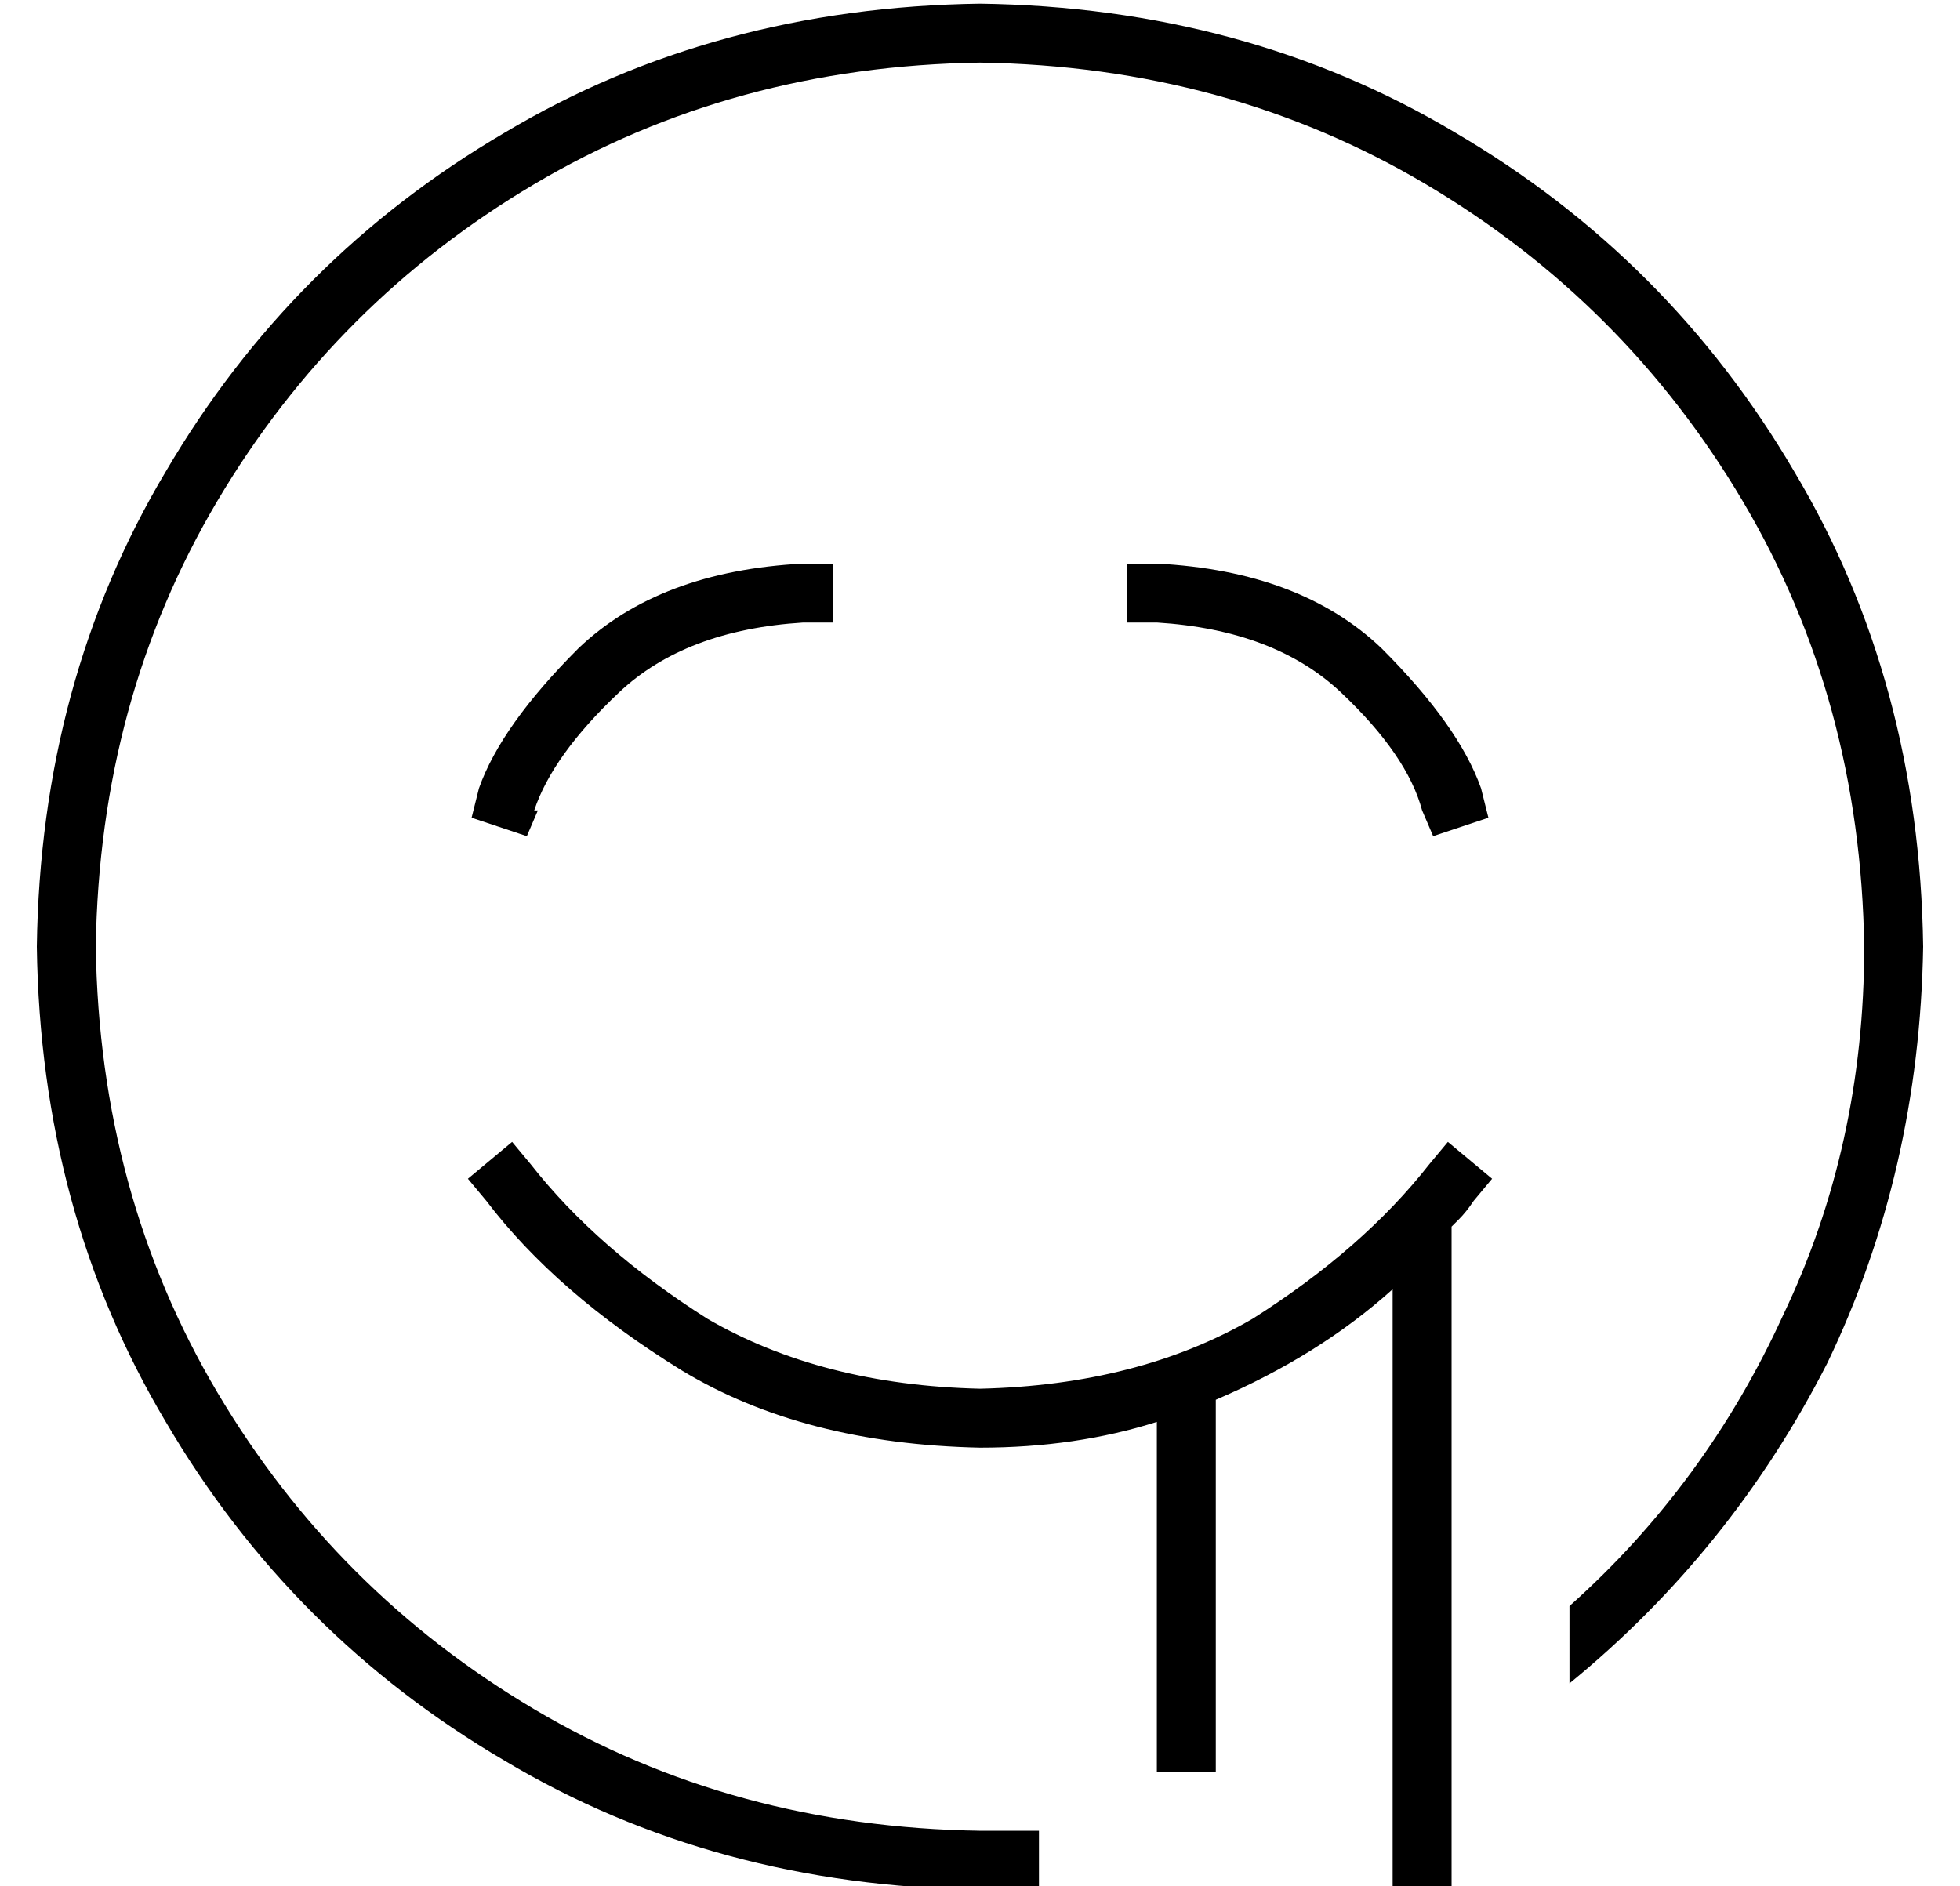 <?xml version="1.0" standalone="no"?>
<!DOCTYPE svg PUBLIC "-//W3C//DTD SVG 1.1//EN" "http://www.w3.org/Graphics/SVG/1.1/DTD/svg11.dtd" >
<svg xmlns="http://www.w3.org/2000/svg" xmlns:xlink="http://www.w3.org/1999/xlink" version="1.1" viewBox="-10 -40 532 512">
   <path fill="currentColor"
d="M256 457h16v16v0h-16q-72 -1 -129 -35q-58 -34 -92 -92q-34 -57 -35 -129q1 -72 35 -129q34 -58 92 -92q57 -34 129 -35q72 1 129 35q58 34 92 92q34 57 35 129q-1 61 -26 113q-26 51 -70 87v-21v0q37 -33 58 -79q22 -46 22 -100q-1 -67 -33 -121t-86 -86t-121 -33
q-67 1 -121 33t-86 86t-33 121q1 67 33 121t86 86t121 33v0zM136 180l-3 7l3 -7l-3 7l-15 -5v0l2 -8v0q6 -17 27 -38q22 -21 61 -23h8v0v16v0h-8v0q-32 2 -50 19t-23 32h1zM129 270l5 6l-5 -6l5 6q18 23 48 42q31 18 74 19q43 -1 74 -19q30 -19 48 -42l5 -6v0l12 10v0l-5 6
v0q-2 3 -4 5l-2 2v172v0v8v0h-16v0v-8v0v-155v0q-20 18 -48 30v93v0v8v0h-16v0v-8v0v-87v0q-22 7 -48 7q-48 -1 -81 -21q-34 -21 -53 -46l-5 -6v0l12 -10v0zM304 129h-8h8h-8v-16v0h8v0q39 2 61 23q21 21 27 38l2 8v0l-15 5v0l-3 -7v0q-4 -15 -22 -32t-50 -19v0z" />
</svg>
